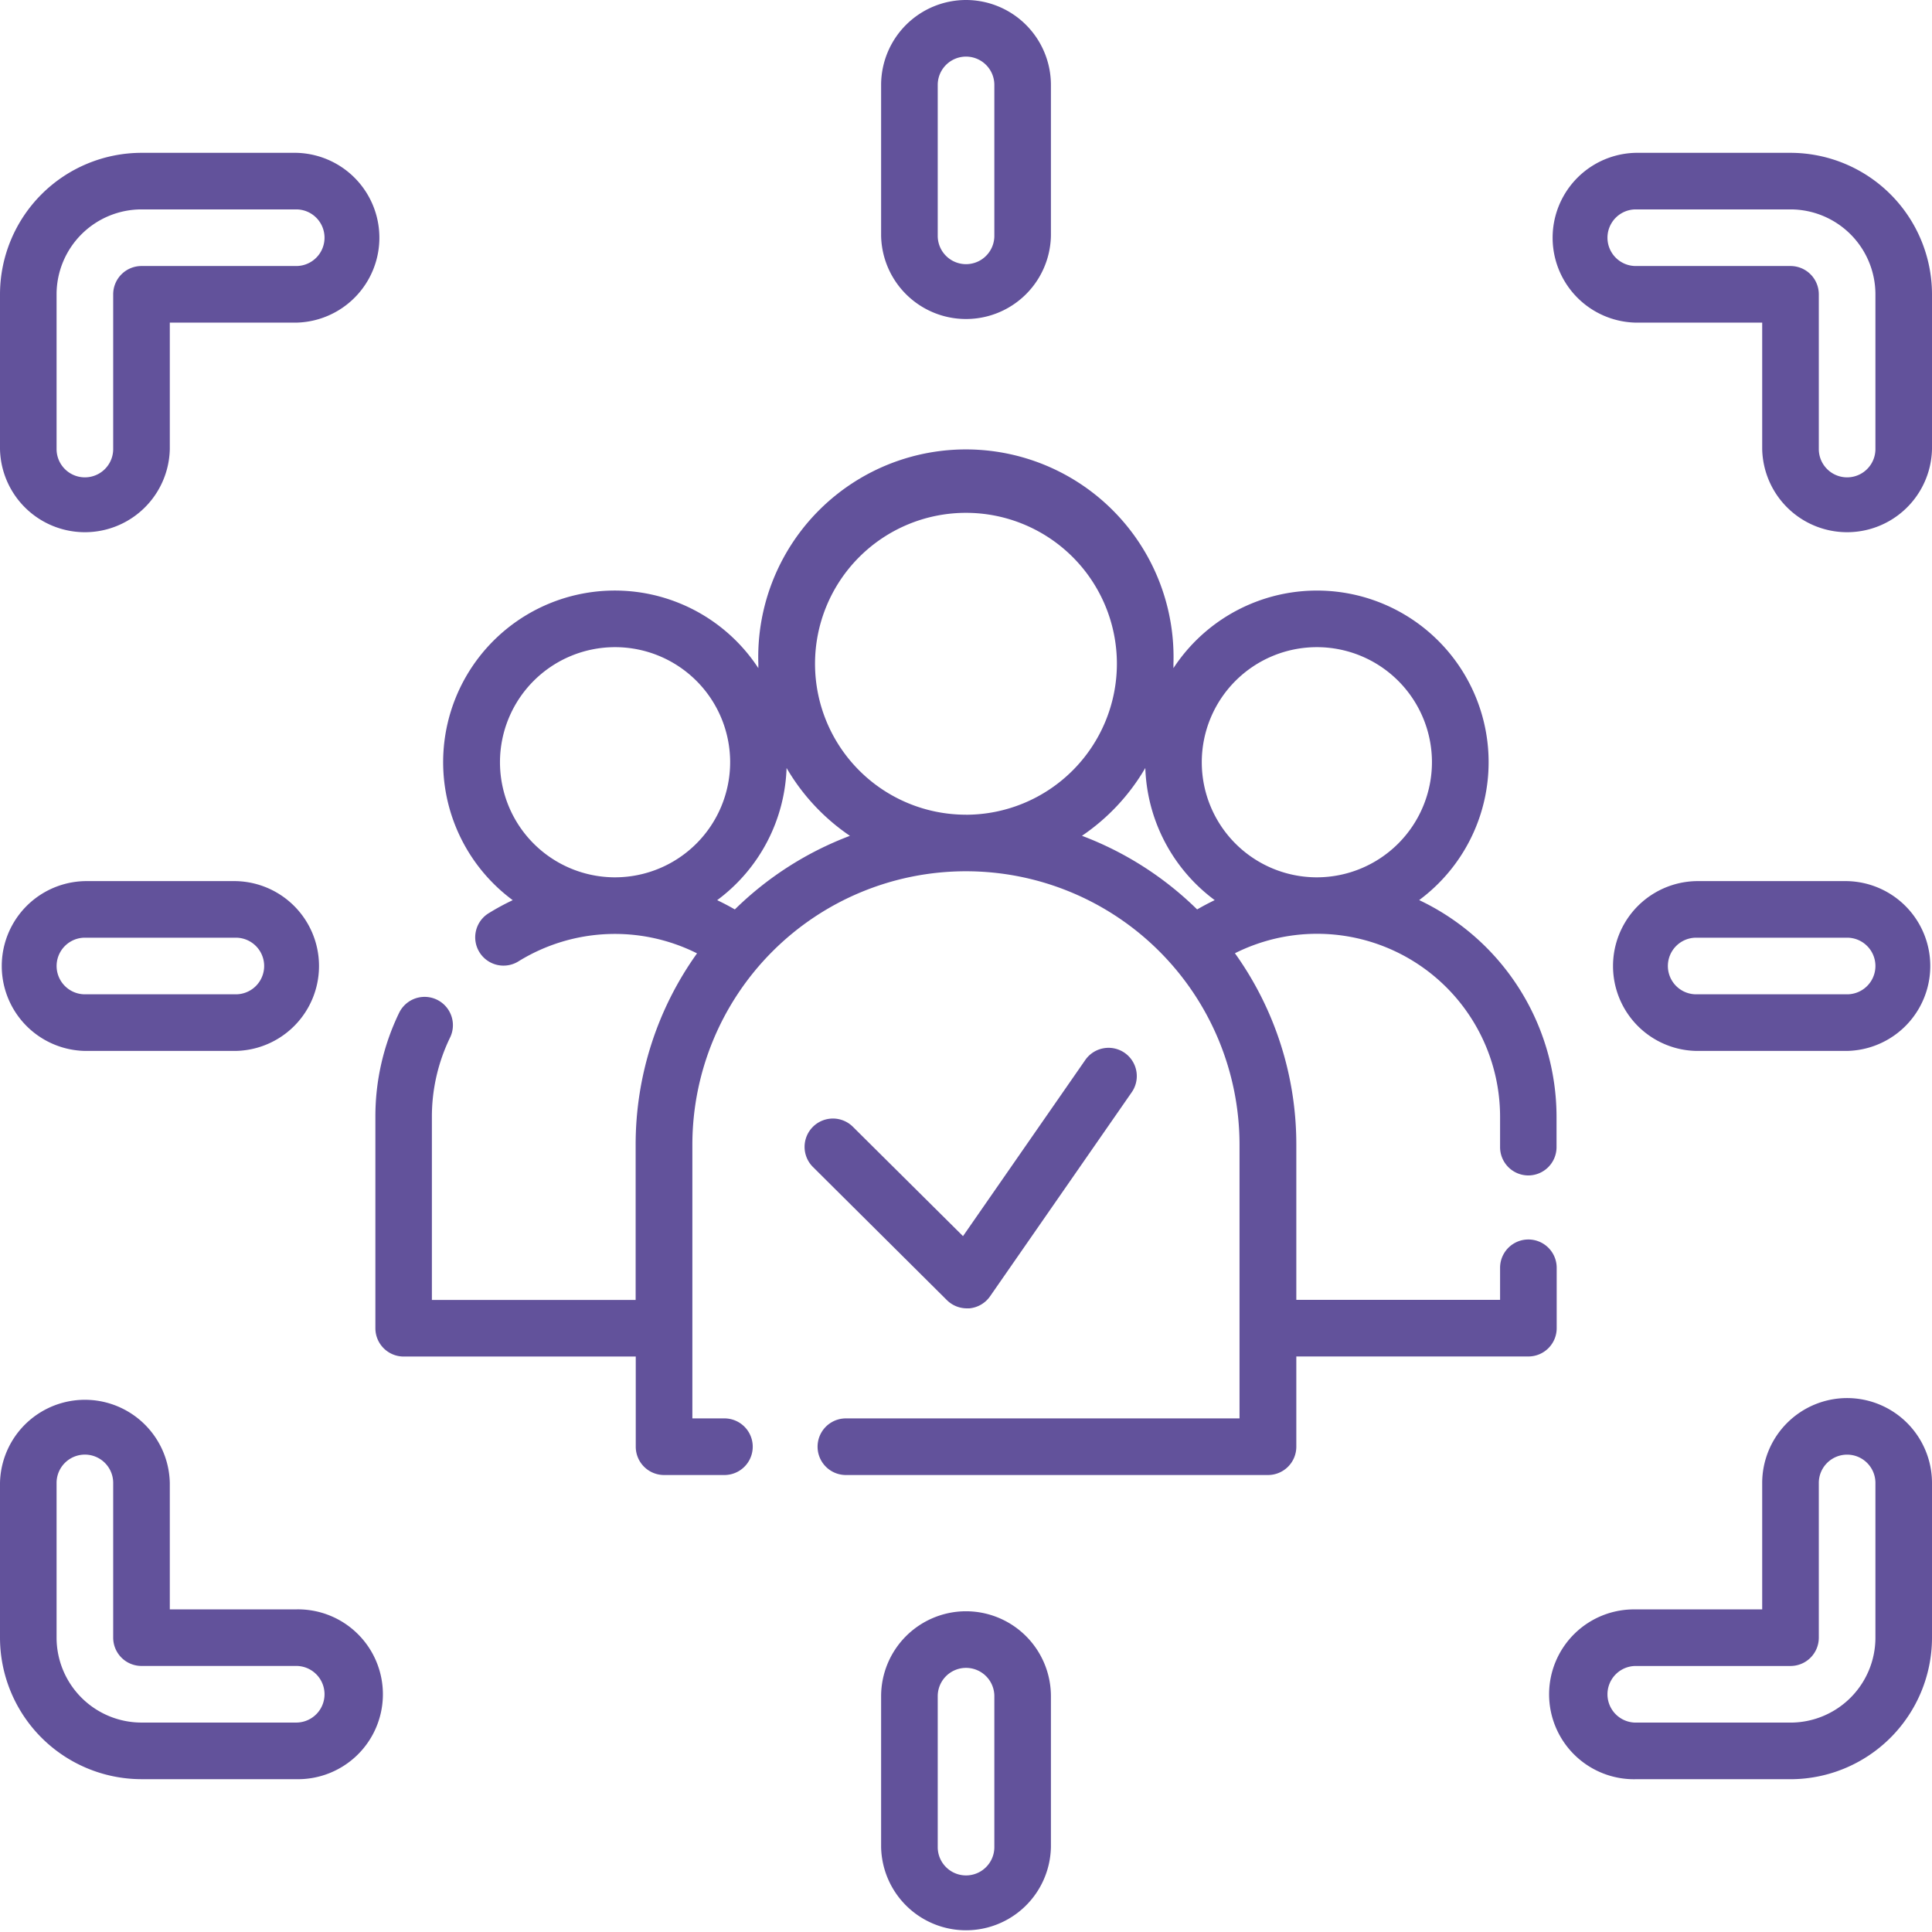 <svg id="target_1_" data-name="target (1)" xmlns="http://www.w3.org/2000/svg" width="53.032" height="53.032" viewBox="0 0 53.032 53.032">
  <g id="Grupo_1099287" data-name="Grupo 1099287" transform="translate(10.306 12.524)">
    <g id="Grupo_1099286" data-name="Grupo 1099286">
      <path id="Trazado_873535" data-name="Trazado 873535" d="M131.143,140.654a.777.777,0,0,0,.777-.777v-.829a6.592,6.592,0,0,0-3.771-5.952,4.711,4.711,0,1,0-6.745-6.367c0-.04,0-.079,0-.119a5.7,5.7,0,1,0-11.394,0c0,.04,0,.079,0,.119a4.711,4.711,0,1,0-6.742,6.369,6.545,6.545,0,0,0-.645.349.777.777,0,1,0,.816,1.322,5.031,5.031,0,0,1,4.888-.211,9.014,9.014,0,0,0-1.685,5.258v4.256h-5.593v-5.024a4.976,4.976,0,0,1,.5-2.181.777.777,0,0,0-1.4-.675,6.518,6.518,0,0,0-.651,2.856v5.8a.777.777,0,0,0,.777.777h6.37V148.1a.777.777,0,0,0,.777.777h1.657a.777.777,0,0,0,0-1.554h-.88v-7.509a7.509,7.509,0,0,1,15.019,0v7.509H112.413a.777.777,0,0,0,0,1.554H124a.777.777,0,0,0,.777-.777v-2.477h6.37a.777.777,0,0,0,.777-.777v-1.657a.777.777,0,1,0-1.554,0v.88h-5.593v-4.256a9.014,9.014,0,0,0-1.685-5.258,5.024,5.024,0,0,1,7.278,4.49v.829A.777.777,0,0,0,131.143,140.654Zm-25.066-8.183a3.159,3.159,0,1,1,3.159-3.159A3.163,3.163,0,0,1,106.077,132.471Zm3.287.881q-.237-.137-.484-.254a4.709,4.709,0,0,0,1.905-3.628,5.74,5.74,0,0,0,1.739,1.862A9.087,9.087,0,0,0,109.365,133.352Zm6.345-2.6a4.143,4.143,0,1,1,4.143-4.143A4.148,4.148,0,0,1,115.71,130.753Zm6.345,2.6a9.087,9.087,0,0,0-3.161-2.021,5.74,5.74,0,0,0,1.739-1.862,4.709,4.709,0,0,0,1.905,3.628Q122.293,133.214,122.055,133.352Zm3.287-.881a3.159,3.159,0,1,1,3.159-3.159A3.163,3.163,0,0,1,125.343,132.471Z" transform="translate(-99.5 -120.913)" fill="#62529b"/>
    </g>
  </g>
  <g id="Grupo_1099289" data-name="Grupo 1099289" transform="translate(0 4.195)">
    <g id="Grupo_1099288" data-name="Grupo 1099288">
      <path id="Trazado_873536" data-name="Trazado 873536" d="M8.131,40.5H3.884A3.889,3.889,0,0,0,0,44.384v4.247a2.331,2.331,0,0,0,4.661,0v-3.47h3.47a2.331,2.331,0,0,0,0-4.661Zm0,3.107H3.884a.777.777,0,0,0-.777.777v4.247a.777.777,0,0,1-1.554,0V44.384a2.333,2.333,0,0,1,2.331-2.331H8.131a.777.777,0,1,1,0,1.554Z" transform="translate(0 -40.5)" fill="#62529b"/>
    </g>
  </g>
  <g id="Grupo_1099291" data-name="Grupo 1099291" transform="translate(42.571 4.195)">
    <g id="Grupo_1099290" data-name="Grupo 1099290">
      <path id="Trazado_873537" data-name="Trazado 873537" d="M417.577,40.5h-4.247a2.331,2.331,0,0,0,0,4.661h3.47v3.47a2.331,2.331,0,0,0,4.661,0V44.384A3.889,3.889,0,0,0,417.577,40.5Zm2.331,8.131a.777.777,0,0,1-1.554,0V44.384a.777.777,0,0,0-.777-.777h-4.247a.777.777,0,0,1,0-1.554h4.247a2.333,2.333,0,0,1,2.331,2.331Z" transform="translate(-411 -40.5)" fill="#62529b"/>
    </g>
  </g>
  <g id="Grupo_1099293" data-name="Grupo 1099293" transform="translate(42.571 38.376)">
    <g id="Grupo_1099292" data-name="Grupo 1099292">
      <path id="Trazado_873538" data-name="Trazado 873538" d="M419.131,370.5a2.333,2.333,0,0,0-2.331,2.331v3.47h-3.47a2.331,2.331,0,1,0,0,4.661h4.247a3.889,3.889,0,0,0,3.884-3.884v-4.247A2.333,2.333,0,0,0,419.131,370.5Zm.777,6.577a2.333,2.333,0,0,1-2.331,2.331h-4.247a.777.777,0,0,1,0-1.554h4.247a.777.777,0,0,0,.777-.777v-4.247a.777.777,0,0,1,1.554,0Z" transform="translate(-411 -370.5)" fill="#62529b"/>
    </g>
  </g>
  <g id="Grupo_1099295" data-name="Grupo 1099295" transform="translate(0 38.376)">
    <g id="Grupo_1099294" data-name="Grupo 1099294">
      <path id="Trazado_873539" data-name="Trazado 873539" d="M8.131,376.3H4.661v-3.47a2.331,2.331,0,0,0-4.661,0v4.247a3.889,3.889,0,0,0,3.884,3.884H8.131a2.331,2.331,0,1,0,0-4.661Zm0,3.107H3.884a2.333,2.333,0,0,1-2.331-2.331v-4.247a.777.777,0,0,1,1.554,0v4.247a.777.777,0,0,0,.777.777H8.131a.777.777,0,0,1,0,1.554Z" transform="translate(0 -370.5)" fill="#62529b"/>
    </g>
  </g>
  <g id="Grupo_1099297" data-name="Grupo 1099297" transform="translate(24.186)">
    <g id="Grupo_1099296" data-name="Grupo 1099296">
      <path id="Trazado_873540" data-name="Trazado 873540" d="M235.831,0A2.333,2.333,0,0,0,233.5,2.331V6.474a2.331,2.331,0,0,0,4.661,0V2.331A2.333,2.333,0,0,0,235.831,0Zm.777,6.474a.777.777,0,0,1-1.554,0V2.331a.777.777,0,0,1,1.554,0Z" transform="translate(-233.5)" fill="#62529b"/>
    </g>
  </g>
  <g id="Grupo_1099299" data-name="Grupo 1099299" transform="translate(24.186 44.228)">
    <g id="Grupo_1099298" data-name="Grupo 1099298">
      <path id="Trazado_873541" data-name="Trazado 873541" d="M235.831,427a2.333,2.333,0,0,0-2.331,2.331v4.143a2.331,2.331,0,0,0,4.661,0v-4.143A2.333,2.333,0,0,0,235.831,427Zm.777,6.474a.777.777,0,0,1-1.554,0v-4.143a.777.777,0,0,1,1.554,0Z" transform="translate(-233.5 -427)" fill="#62529b"/>
    </g>
  </g>
  <g id="Grupo_1099301" data-name="Grupo 1099301" transform="translate(44.228 24.186)">
    <g id="Grupo_1099300" data-name="Grupo 1099300">
      <path id="Trazado_873542" data-name="Trazado 873542" d="M433.474,233.5h-4.143a2.331,2.331,0,0,0,0,4.661h4.143a2.331,2.331,0,0,0,0-4.661Zm0,3.107h-4.143a.777.777,0,0,1,0-1.554h4.143a.777.777,0,0,1,0,1.554Z" transform="translate(-427 -233.5)" fill="#62529b"/>
    </g>
  </g>
  <g id="Grupo_1099303" data-name="Grupo 1099303" transform="translate(0 24.186)">
    <g id="Grupo_1099302" data-name="Grupo 1099302">
      <path id="Trazado_873543" data-name="Trazado 873543" d="M6.474,233.5H2.331a2.331,2.331,0,0,0,0,4.661H6.474a2.331,2.331,0,0,0,0-4.661Zm0,3.107H2.331a.777.777,0,0,1,0-1.554H6.474a.777.777,0,0,1,0,1.554Z" transform="translate(0 -233.5)" fill="#62529b"/>
    </g>
  </g>
  <g id="Grupo_1099305" data-name="Grupo 1099305" transform="translate(22.088 28.76)">
    <g id="Grupo_1099304" data-name="Grupo 1099304">
      <path id="Trazado_873544" data-name="Trazado 873544" d="M222.032,277.8a.777.777,0,0,0-1.081.2l-3.354,4.832-3.021-3a.777.777,0,1,0-1.1,1.1l3.678,3.656a.776.776,0,0,0,.547.226c.023,0,.047,0,.071,0a.777.777,0,0,0,.568-.331l3.883-5.593A.777.777,0,0,0,222.032,277.8Z" transform="translate(-213.251 -277.661)" fill="#62529b"/>
    </g>
  </g>
</svg>
